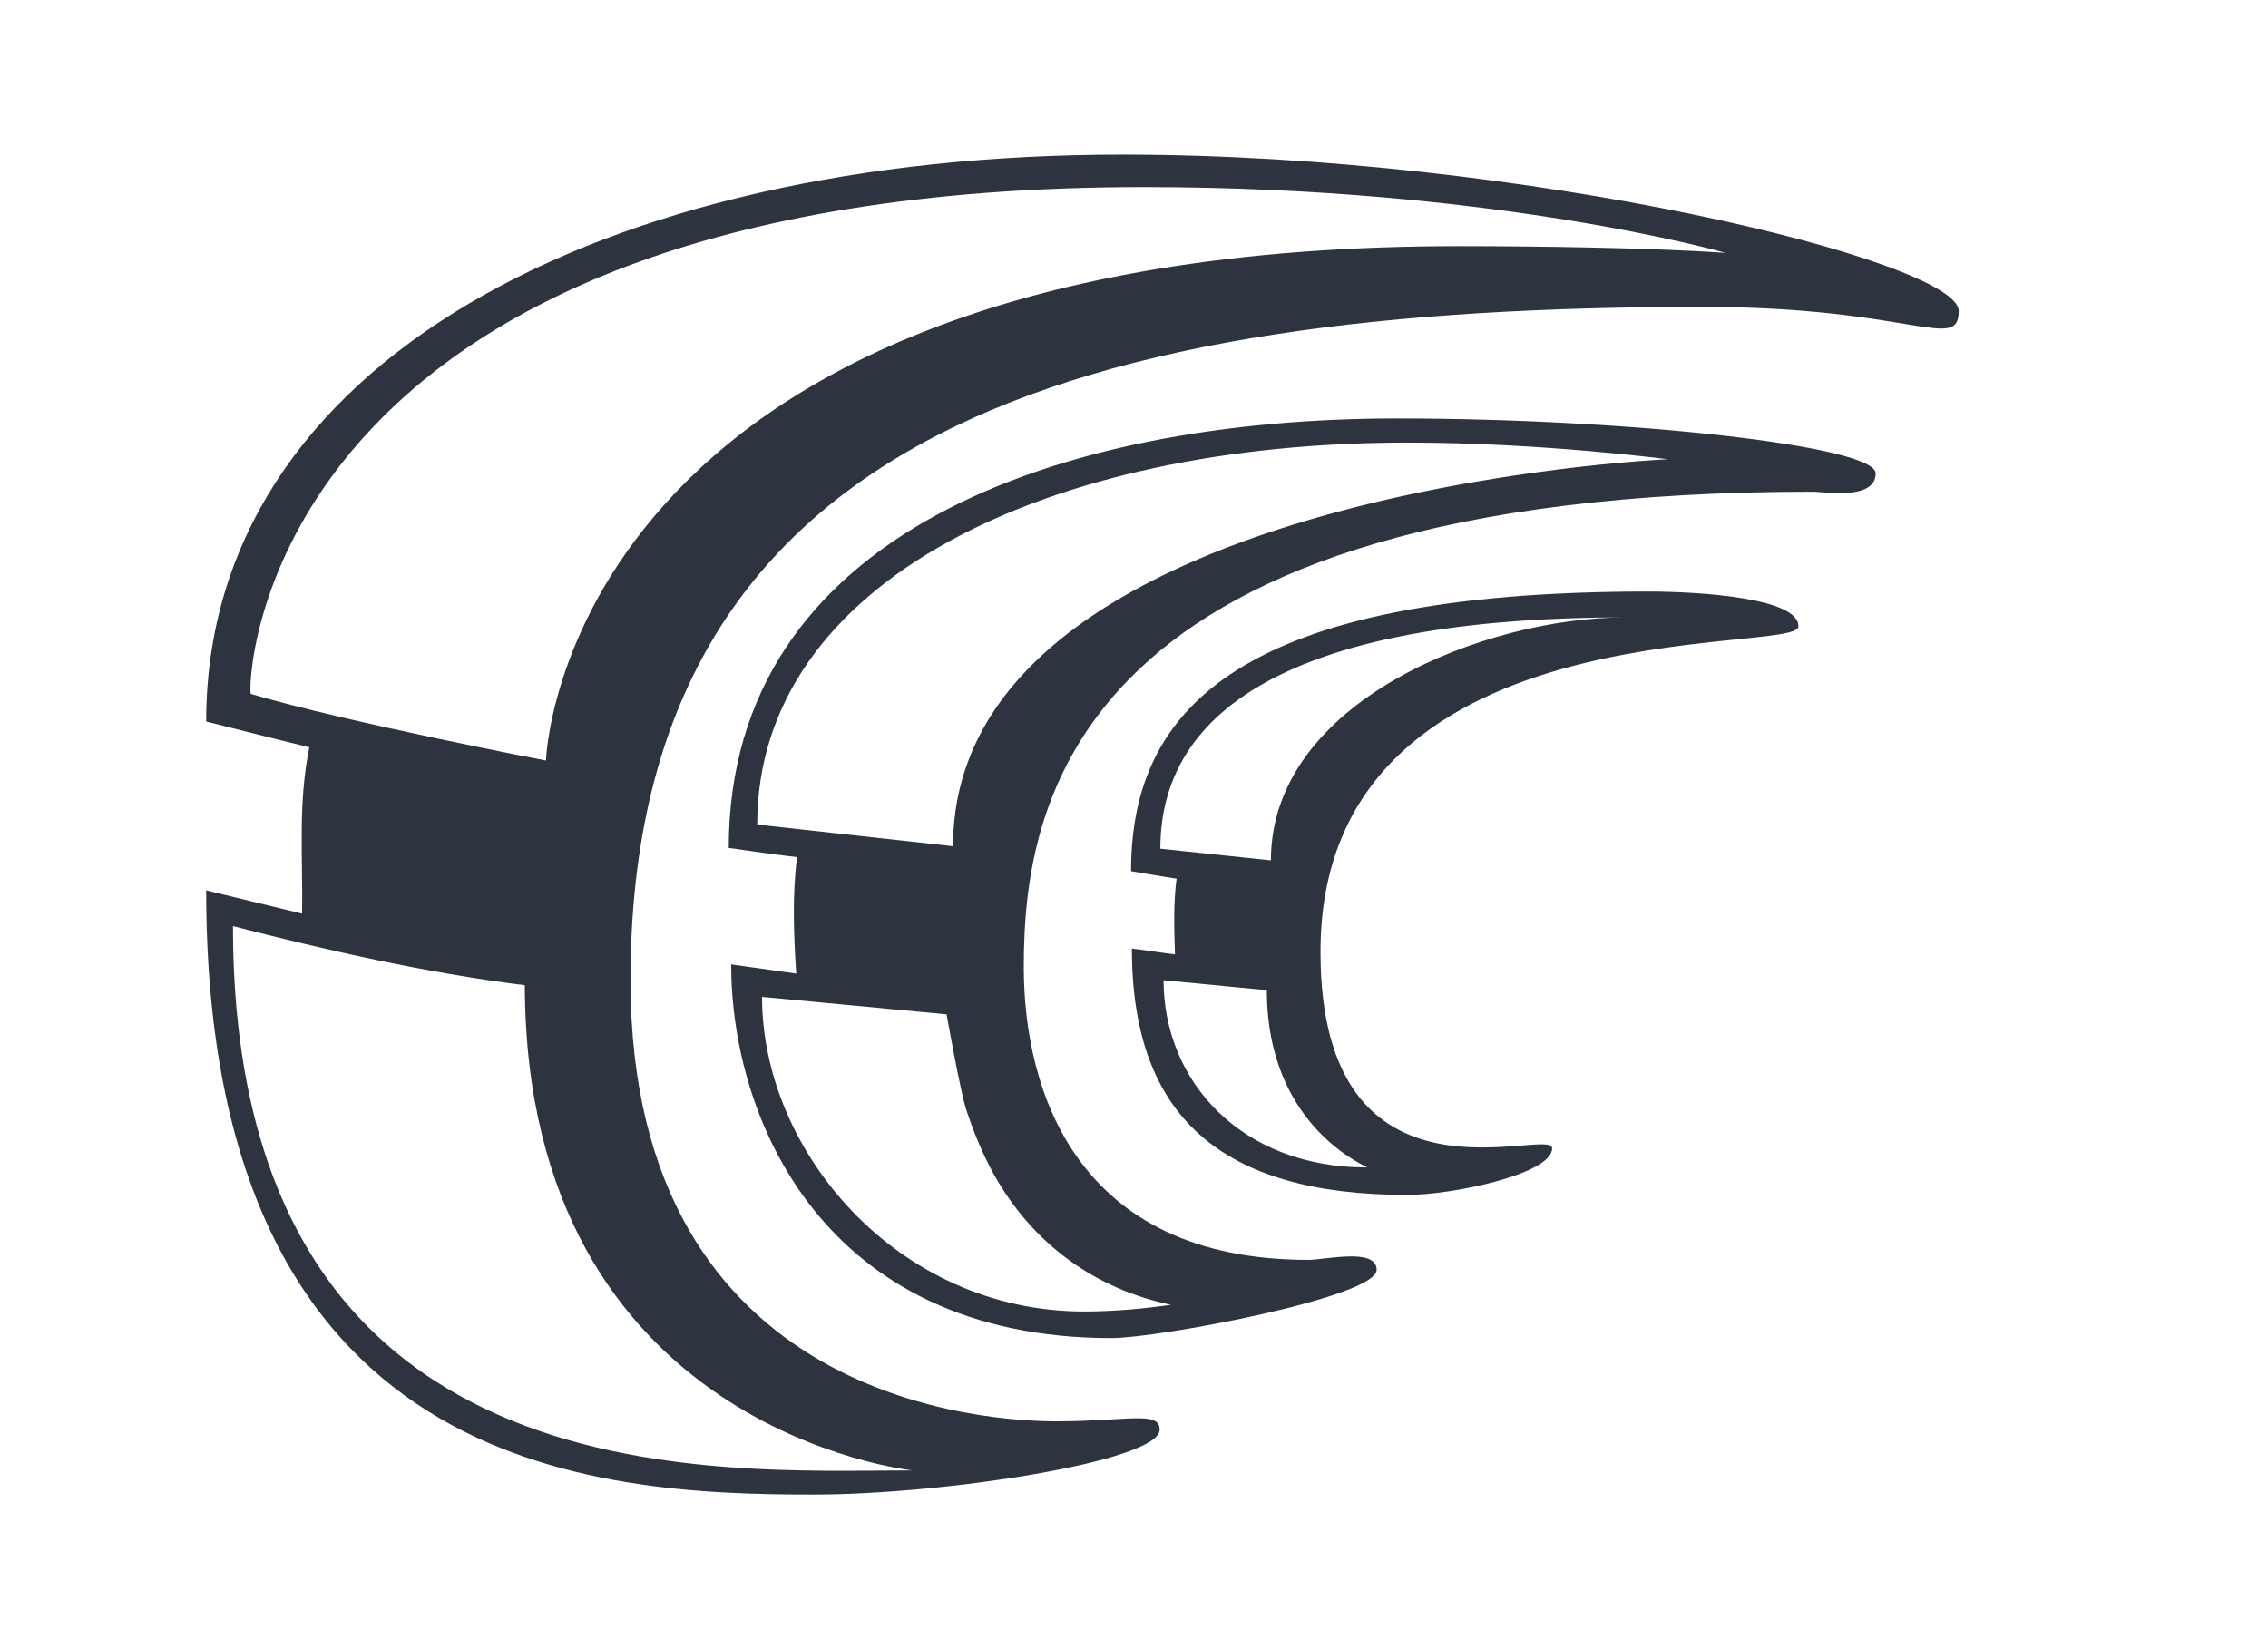 <svg width="44" height="32" viewBox="0 0 44 32" fill="none" xmlns="http://www.w3.org/2000/svg">
    <path d="M31.973 11.478C24.088 11.478 21.943 13.723 21.943 16.904C21.943 16.904 22.605 17.017 22.826 17.049C22.763 17.534 22.779 18.035 22.795 18.519C22.527 18.487 22.243 18.438 21.959 18.406C21.959 21.652 23.678 23.186 27.305 23.186C28.172 23.186 30.112 22.782 30.112 22.282C30.112 21.83 25.618 23.735 25.618 18.471C25.618 11.72 34.89 12.722 34.89 12.156C34.906 11.607 32.998 11.478 31.973 11.478ZM26.517 22.653C24.072 22.653 22.574 20.974 22.574 19.02L24.577 19.213C24.577 21.927 26.595 22.653 26.517 22.653ZM24.656 16.694L22.511 16.468C22.511 13.513 25.586 11.979 31.531 11.979C28.835 11.979 24.656 13.594 24.656 16.694Z"
          fill="#2E3340"/>
    <path d="M27.101 8.12C20.572 8.12 14.138 10.332 14.138 16.453C14.138 16.453 15.131 16.598 15.463 16.63C15.368 17.373 15.399 18.148 15.447 18.891L14.185 18.713C14.185 21.701 15.967 25.964 21.566 25.964C22.465 25.964 26.707 25.173 26.707 24.64C26.707 24.204 25.713 24.446 25.382 24.446C20.887 24.446 19.862 21.168 19.862 18.762C19.862 15.629 20.745 9.541 35.191 9.541C35.364 9.541 36.389 9.718 36.389 9.185C36.389 8.653 31.627 8.12 27.101 8.12ZM22.717 25.318C22.165 25.399 21.581 25.448 21.029 25.448C17.434 25.448 14.784 22.363 14.784 19.343L18.364 19.682C18.364 19.682 18.632 21.184 18.743 21.523C18.885 21.959 19.058 22.379 19.279 22.783C20.036 24.14 21.25 25.012 22.717 25.318ZM18.49 16.42L14.69 16C14.69 11.252 20.367 8.588 27.306 8.588C29.892 8.588 32.352 8.911 32.352 8.911C32.352 8.911 18.49 9.525 18.49 16.42Z"
          fill="#2E3340"/>
    <path d="M21.773 3C11.648 3 4 7.056 4 14C4 14 5.527 14.387 6 14.5C5.779 15.614 5.877 16.598 5.861 17.728L4 17.276C4 28.58 11.522 29 15.78 29C18.319 29 22.498 28.354 22.498 27.74C22.498 27.369 21.867 27.579 20.495 27.579C19.297 27.579 12.232 27.288 12.232 19.02C12.232 8.313 21.032 5.955 33.032 5.955C37.07 5.955 38 6.843 38 6.036C38.016 5.067 29.579 3 21.773 3ZM17.704 28.532C13.888 28.532 4.52 29.194 4.52 17.97C6.271 18.422 8.242 18.875 10.182 19.117C10.198 27.756 17.704 28.532 17.704 28.532ZM28.302 4.776C10.876 4.776 10.592 14.757 10.592 14.757C10.592 14.757 6.791 14.03 4.867 13.465C4.788 13.465 4.852 3.63 22.198 3.63C29.027 3.63 33.474 4.906 33.474 4.906C32.071 4.809 29.863 4.776 28.302 4.776Z"
          fill="#2E3340"/>
</svg>
